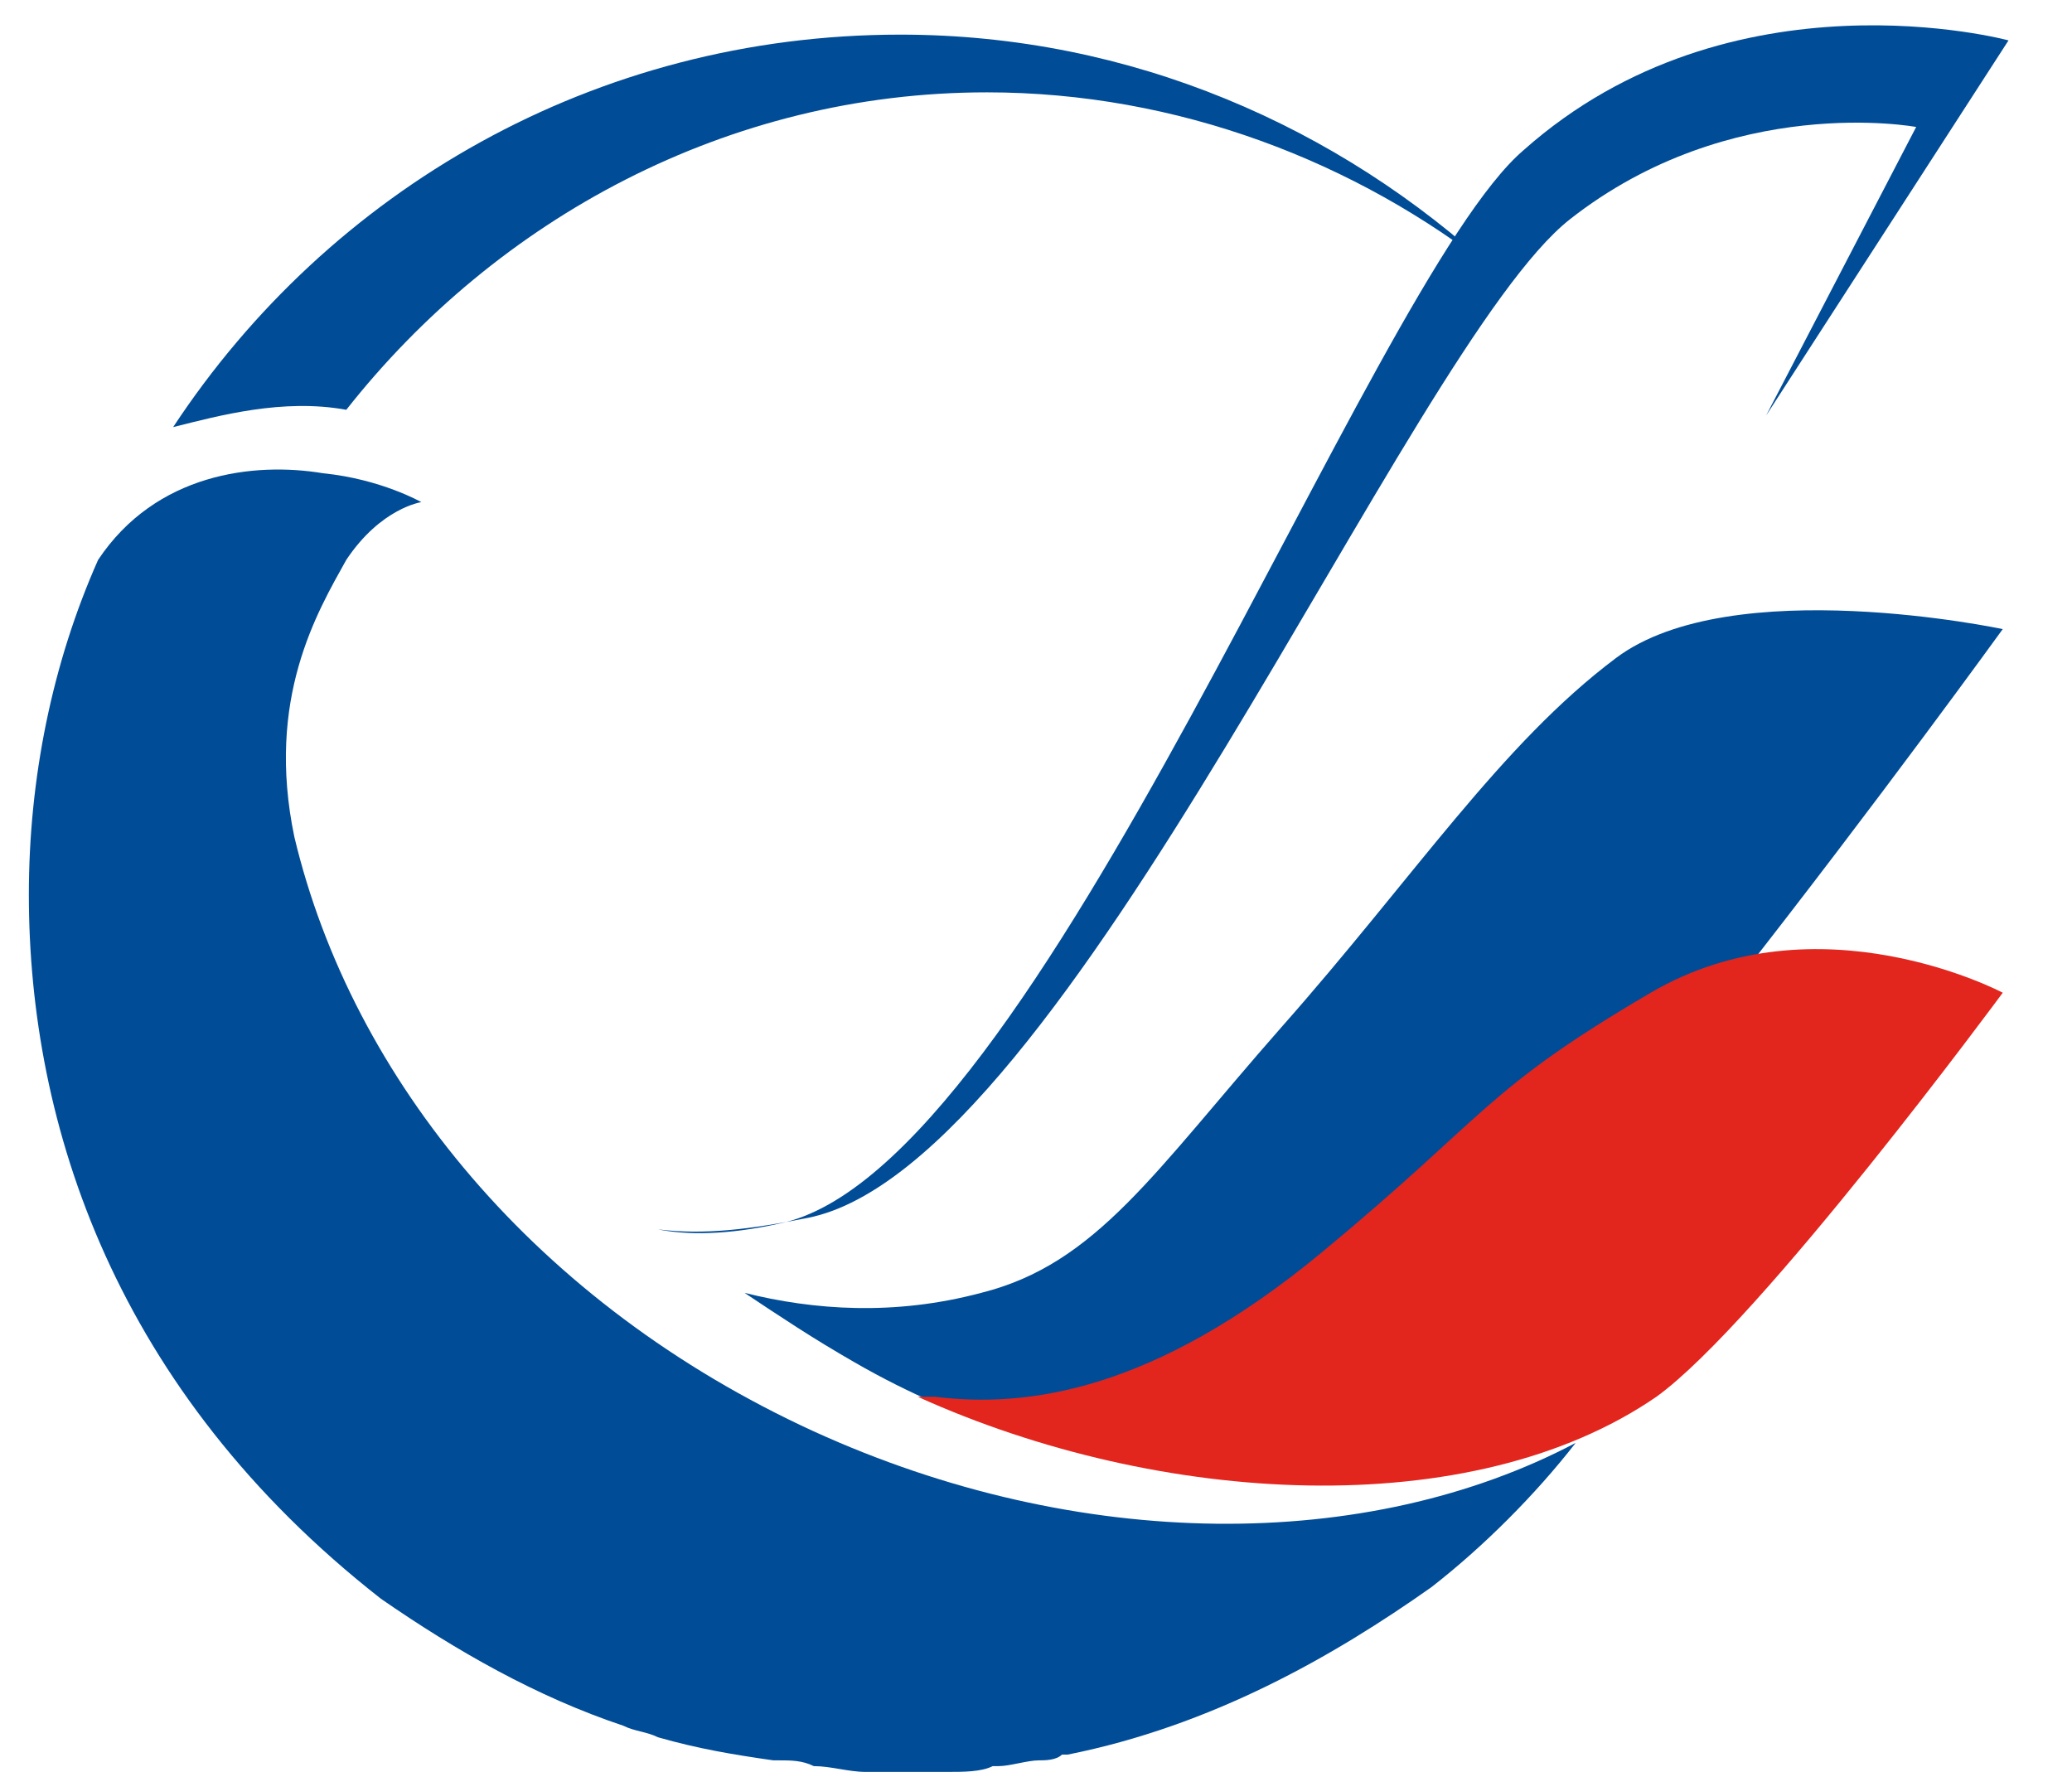 <?xml version="1.0" encoding="utf-8"?>
<svg version="1.1" id="Слой_1" xmlns="http://www.w3.org/2000/svg" xmlns:xlink="http://www.w3.org/1999/xlink" x="0px" y="0px" viewBox="0 0 35.9 30.7" style="enable-background:new 0 0 35.9 30.7;" xml:space="preserve">
	<style type="text/css">
		.st0{fill:#014C97;}
		.st1{fill:#E2251D;}
	</style>
	<path class="st0" d="M14.1,24.8c-4.8-2.2-8-6.1-9-10.3C4.6,12.1,5.5,10.6,6,9.7c0.6-0.9,1.3-1,1.3-1S6.6,8.3,5.6,8.2
	C4.4,8,2.7,8.2,1.7,9.7c-0.8,1.8-1.2,3.8-1.2,5.8c0,4,1.5,8.6,6.1,12.2c1.3,0.9,2.7,1.7,4.2,2.2c0.2,0.1,0.4,0.1,0.6,0.2
	c0.7,0.2,1.3,0.3,2,0.4h0.1c0.2,0,0.4,0,0.6,0.1c0.3,0,0.6,0.1,0.9,0.1c0.1,0,0.3,0,0.4,0c0,0,0.1,0,0.2,0c0.3,0,0.6,0,0.8,0l0,0
	c0.3,0,0.6,0,0.8-0.1h0.1c0.2,0,0.5-0.1,0.7-0.1c0.1,0,0.3,0,0.4-0.1c0,0,0,0,0.1,0c2.5-0.5,4.6-1.7,6.3-2.9
	c0.9-0.7,1.8-1.6,2.5-2.5C23.7,26.9,18.7,26.9,14.1,24.8L14.1,24.8z" />
	<path class="st0" d="M6,7.1c2.6-3.3,6.6-5.5,11.1-5.5c3.3,0,6.4,1.2,8.8,3.1c-2.7-2.5-6.3-4.1-10.3-4.1C10.3,0.6,5.7,3.3,3,7.4
	C3.8,7.2,4.9,6.9,6,7.1L6,7.1z" />
	<path class="st0" d="M14.8,23.6c1.9,1.1,4,1.7,6,1.9c0.9-0.2,1.7-0.5,2.4-0.9c2.9-1.8,11.5-13.7,11.5-13.7s-4.7-1-6.7,0.5
	s-3.5,3.8-5.8,6.4C20,20.3,19,21.9,17,22.4c-1.5,0.4-2.9,0.3-4.1,0C13.5,22.8,14.1,23.2,14.8,23.6L14.8,23.6z" />
	<path class="st1" d="M28.7,24.2c1.8-1.3,6-7,6-7s-3.2-1.7-6.1,0s-2.8,2.1-5.7,4.5s-5.1,2.7-6.7,2.5c-0.1,0-0.2,0-0.3,0
	C20.1,26.1,25.5,26.4,28.7,24.2z" />
	<path class="st0" d="M34.8,0.7c0,0-4.8-1.3-8.4,1.9C23.7,4.9,18,20.3,13.5,21.2c-0.9,0.2-1.6,0.2-2.1,0.1l0,0c0.8,0.1,1.6,0,2.6-0.2
	C18.5,20.2,24.4,6,27.2,3.8s6-1.6,6-1.6l-2.6,5L34.8,0.7z" />
</svg>
